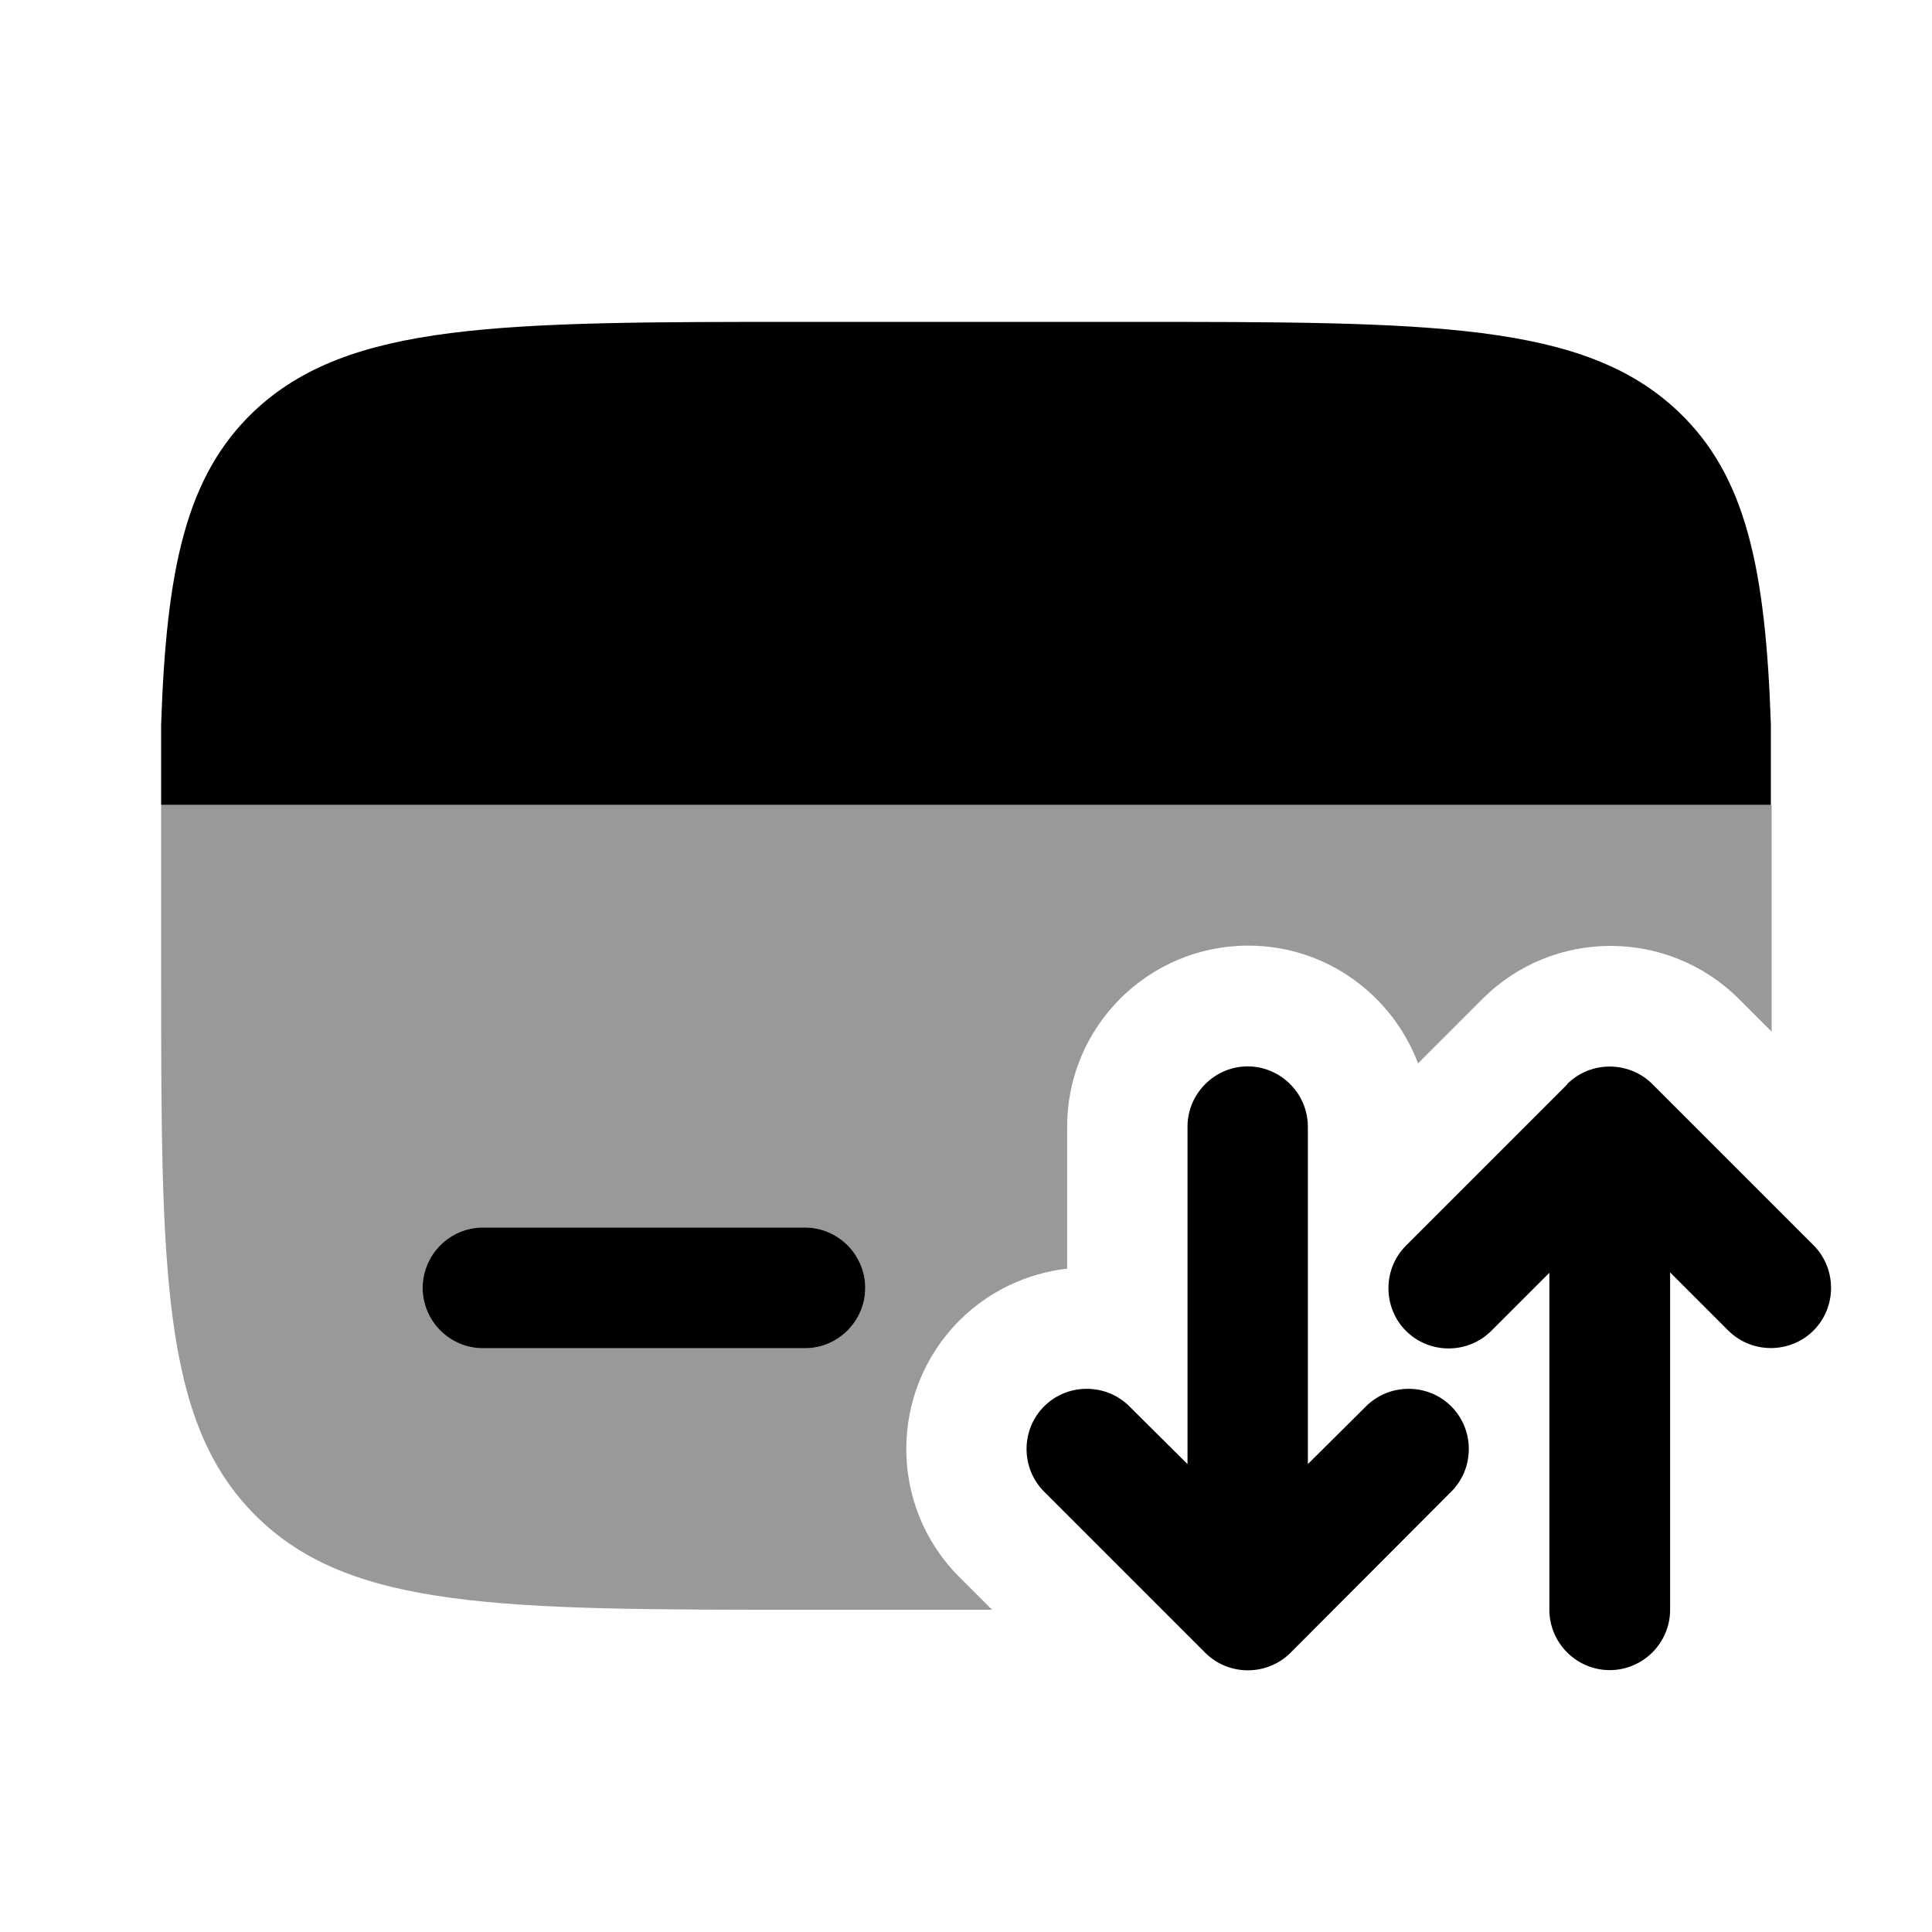 <svg xmlns="http://www.w3.org/2000/svg" viewBox="0 0 512 512"><!--!Font Awesome Pro 6.6.0 by @fontawesome - https://fontawesome.com License - https://fontawesome.com/license (Commercial License) Copyright 2024 Fonticons, Inc.--><path class="fa-secondary" opacity=".4" d="M42.7 213.3c0 8.4 0 33.2 0 42.7l0 .4c0 80.2 0 120.3 25 145.2c25 25 65.2 25 145.7 25l49.5 0-8.7-8.7c-18.7-18.7-18.7-49.1 0-67.9c8-8 18.2-12.6 28.6-13.8l0-37.6c0-26.5 21.5-48 48-48c20.6 0 38.1 13 45 31.2l17.1-17.1c18.7-18.7 49.1-18.7 67.9 0l8.7 8.7c0-5.6 0-11.4 0-17.4c0-9.4 0-34.3 0-42.7l-426.7 0zm69.3 128c0-8.8 7.2-16 16-16l85.3 0c8.8 0 16 7.2 16 16s-7.2 16-16 16l-85.3 0c-8.8 0-16-7.2-16-16z"/><path class="fa-primary" d="M112 341.3c0-8.8 7.2-16 16-16h85.3c8.8 0 16 7.2 16 16s-7.2 16-16 16H128c-8.8 0-16-7.2-16-16zm101.2-256h85.6c80.7 0 121 0 146 23.8c18 17.1 23.1 41.8 24.5 82.9v21.3H42.7V192c1.4-41.1 6.5-65.7 24.5-82.9c25.1-23.8 65.4-23.8 146-23.8zm202.1 202c6.2-6.2 16.4-6.2 22.6 0L480.6 330c6.2 6.2 6.2 16.4 0 22.6s-16.4 6.2-22.6 0l-15.4-15.4v89.4c0 8.8-7.2 16-16 16s-16-7.2-16-16V337.3l-15.4 15.4c-6.2 6.2-16.4 6.2-22.6 0s-6.2-16.4 0-22.6l42.7-42.7zm-84.7-4.7c8.8 0 16 7.2 16 16l0 89.4L362 372.7c6.2-6.2 16.4-6.2 22.6 0s6.2 16.4 0 22.6L342 438c-6.2 6.2-16.4 6.2-22.6 0l-42.7-42.7c-6.2-6.2-6.2-16.4 0-22.6s16.4-6.2 22.6 0L314.7 388l0-89.4c0-8.8 7.2-16 16-16z"/></svg>